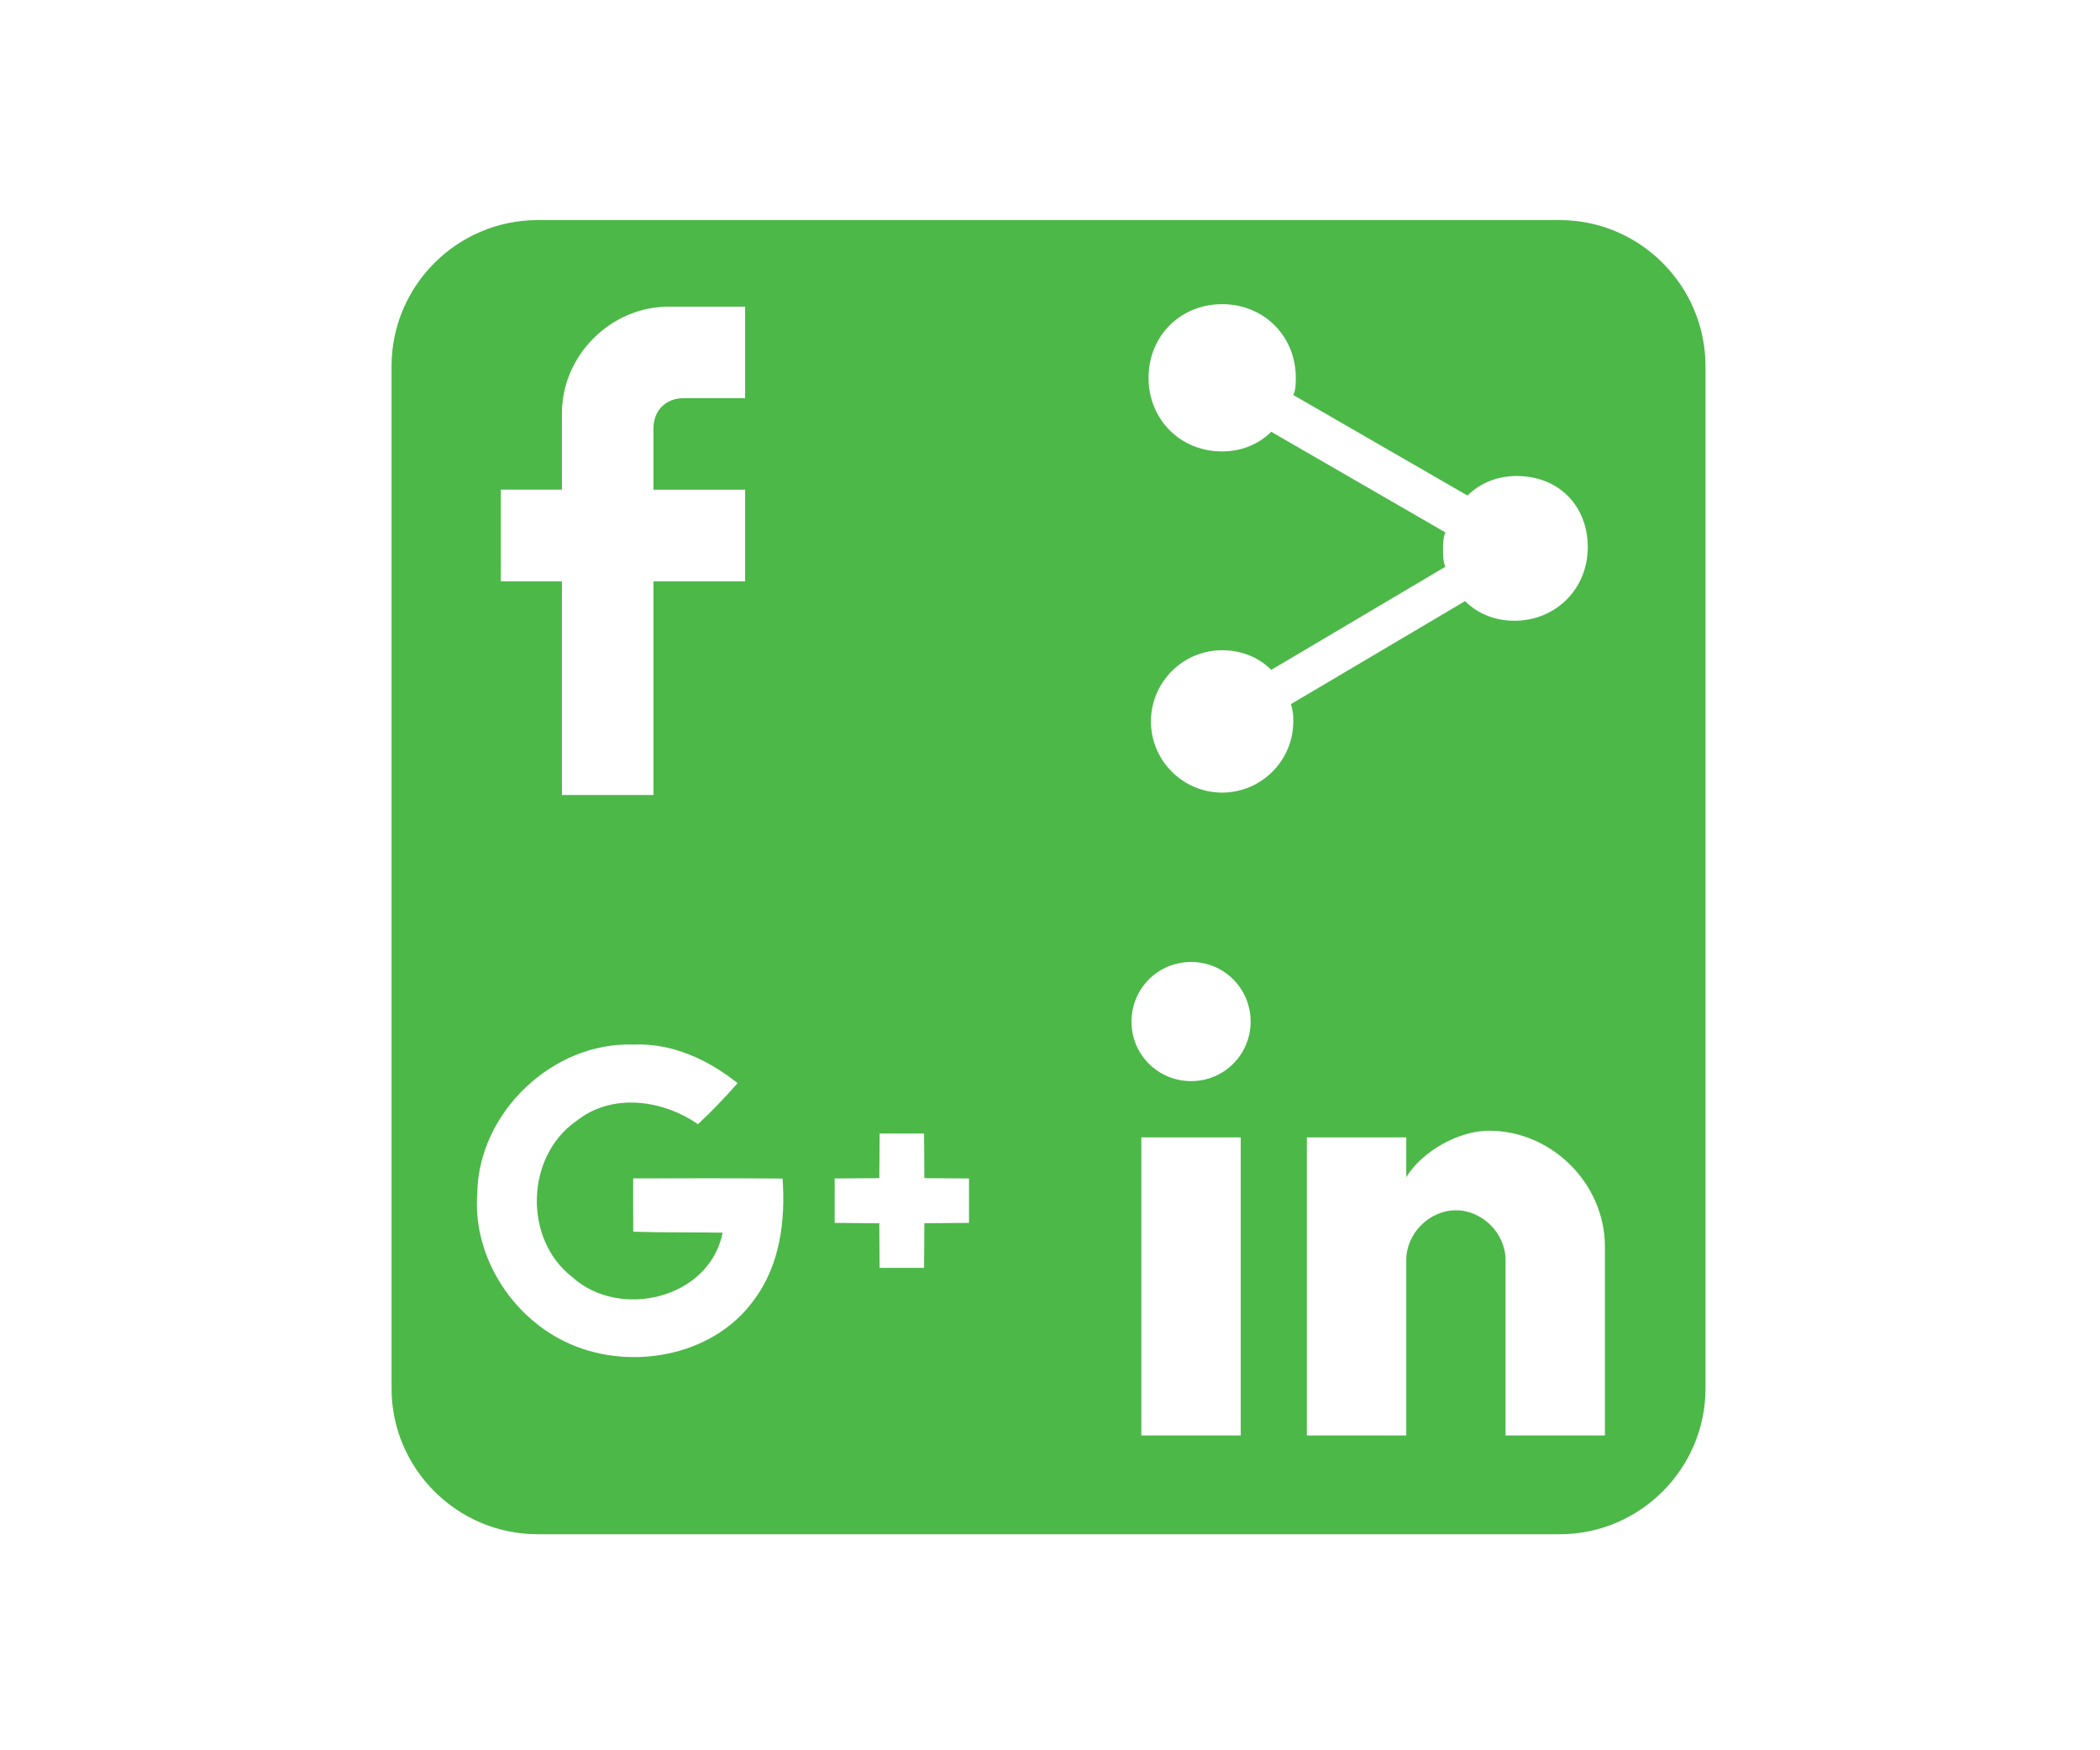 <?xml version="1.0" encoding="utf-8"?>
<!-- Generator: Adobe Illustrator 16.0.4, SVG Export Plug-In . SVG Version: 6.00 Build 0)  -->
<!DOCTYPE svg PUBLIC "-//W3C//DTD SVG 1.1//EN" "http://www.w3.org/Graphics/SVG/1.1/DTD/svg11.dtd">
<svg version="1.1" id="Layer_1" xmlns="http://www.w3.org/2000/svg" xmlns:xlink="http://www.w3.org/1999/xlink" x="0px" y="0px"
	 width="600px" height="500px" viewBox="0 0 600 500" enable-background="new 0 0 600 500" xml:space="preserve">
<g>
	<rect fill="none" width="600" height="500"/>
	<path fill="#4CB848" d="M445.631,62.871H153.642c-23.03,0-41.771,18.741-41.771,41.771v291.989
		c0,22.916,18.741,41.656,41.771,41.656h291.989c22.916,0,41.656-18.74,41.656-41.656V104.642
		C487.287,81.612,468.547,62.871,445.631,62.871z M143.092,139.88h17.46v-21.804c0-16.561,13.926-30.481,30.535-30.481h21.804
		v26.143h-17.46c-5.239,0-8.73,3.487-8.73,8.73v17.413h26.191v26.196h-26.191v61.027h-26.148v-61.027h-17.46L143.092,139.88
		L143.092,139.88z M354.502,410.071h-28.408v-85.165h28.408V410.071z M340.33,308.841c-9.475,0-17.047-7.579-17.047-16.987
		c0-9.476,7.572-17.049,17.047-17.049c9.41,0,16.988,7.573,16.988,17.049C357.318,301.262,349.74,308.841,340.33,308.841z
		 M349.174,226.418c-11.193,0-20.333-9.139-20.333-20.333c0-11.228,9.14-20.334,20.333-20.334c5.613,0,10.543,2.088,14.035,5.614
		l49.771-29.474c-0.687-1.402-0.687-3.491-0.687-4.894c0-1.404,0-3.492,0.687-4.895l-49.771-28.754
		c-3.492,3.491-8.422,5.613-14.035,5.613c-11.912,0-21.02-9.105-21.02-21.052c0-11.912,9.104-21.018,21.02-21.018
		c11.945,0,21.053,9.105,21.053,21.018c0,1.403,0,3.526-0.72,4.929l49.771,28.72c3.523-3.492,8.422-5.58,14.035-5.58
		c11.911,0,20.334,8.386,20.334,20.333c0,11.913-9.105,21.018-21.021,21.018c-5.614,0-10.542-2.121-14.035-5.613l-49.771,29.439
		c0.687,2.123,0.687,3.517,0.687,4.93C369.507,217.279,360.4,226.418,349.174,226.418z M458.55,410.071H430.15v-50.153
		c0-7.573-6.604-14.177-14.181-14.177c-7.573,0-14.178,6.604-14.178,14.177v50.153h-28.408v-85.165h28.408v11.359
		c4.711-7.566,15.102-13.254,23.645-13.254c17.968,0,33.112,15.158,33.112,33.118L458.55,410.071L458.55,410.071z M136.366,340.786
		c0.385-23.006,21.536-43.155,44.542-42.388c11.023-0.508,21.385,4.285,29.828,11.021c-3.603,4.094-7.333,8.038-11.322,11.729
		c-10.149-7.017-24.584-9.021-34.732-0.916c-14.521,10.043-15.181,33.753-1.215,44.562c13.582,12.324,39.253,6.206,43.006-12.665
		c-8.509-0.128-17.036,0-25.543-0.274c-0.021-5.075-0.042-10.15-0.021-15.228c14.223-0.042,28.443-0.062,42.687,0.045
		c0.853,11.938-0.725,24.646-8.06,34.521c-11.109,15.628-33.412,20.188-50.81,13.497
		C147.262,378.037,134.895,359.593,136.366,340.786 M251.333,323.812c4.223,0,8.444,0,12.688,0
		c0.021,4.243,0.042,8.509,0.084,12.752c4.243,0.043,8.508,0.043,12.75,0.085c0,4.223,0,8.464,0,12.688
		c-4.242,0.042-8.486,0.063-12.75,0.106c-0.043,4.264-0.063,8.508-0.084,12.752c-4.244,0-8.465,0-12.708,0
		c-0.043-4.244-0.043-8.488-0.085-12.73c-4.243-0.043-8.508-0.086-12.75-0.128c0-4.224,0-8.443,0-12.688
		c4.243-0.042,8.485-0.063,12.75-0.085C251.249,332.3,251.292,328.058,251.333,323.812"/>
</g>
</svg>
